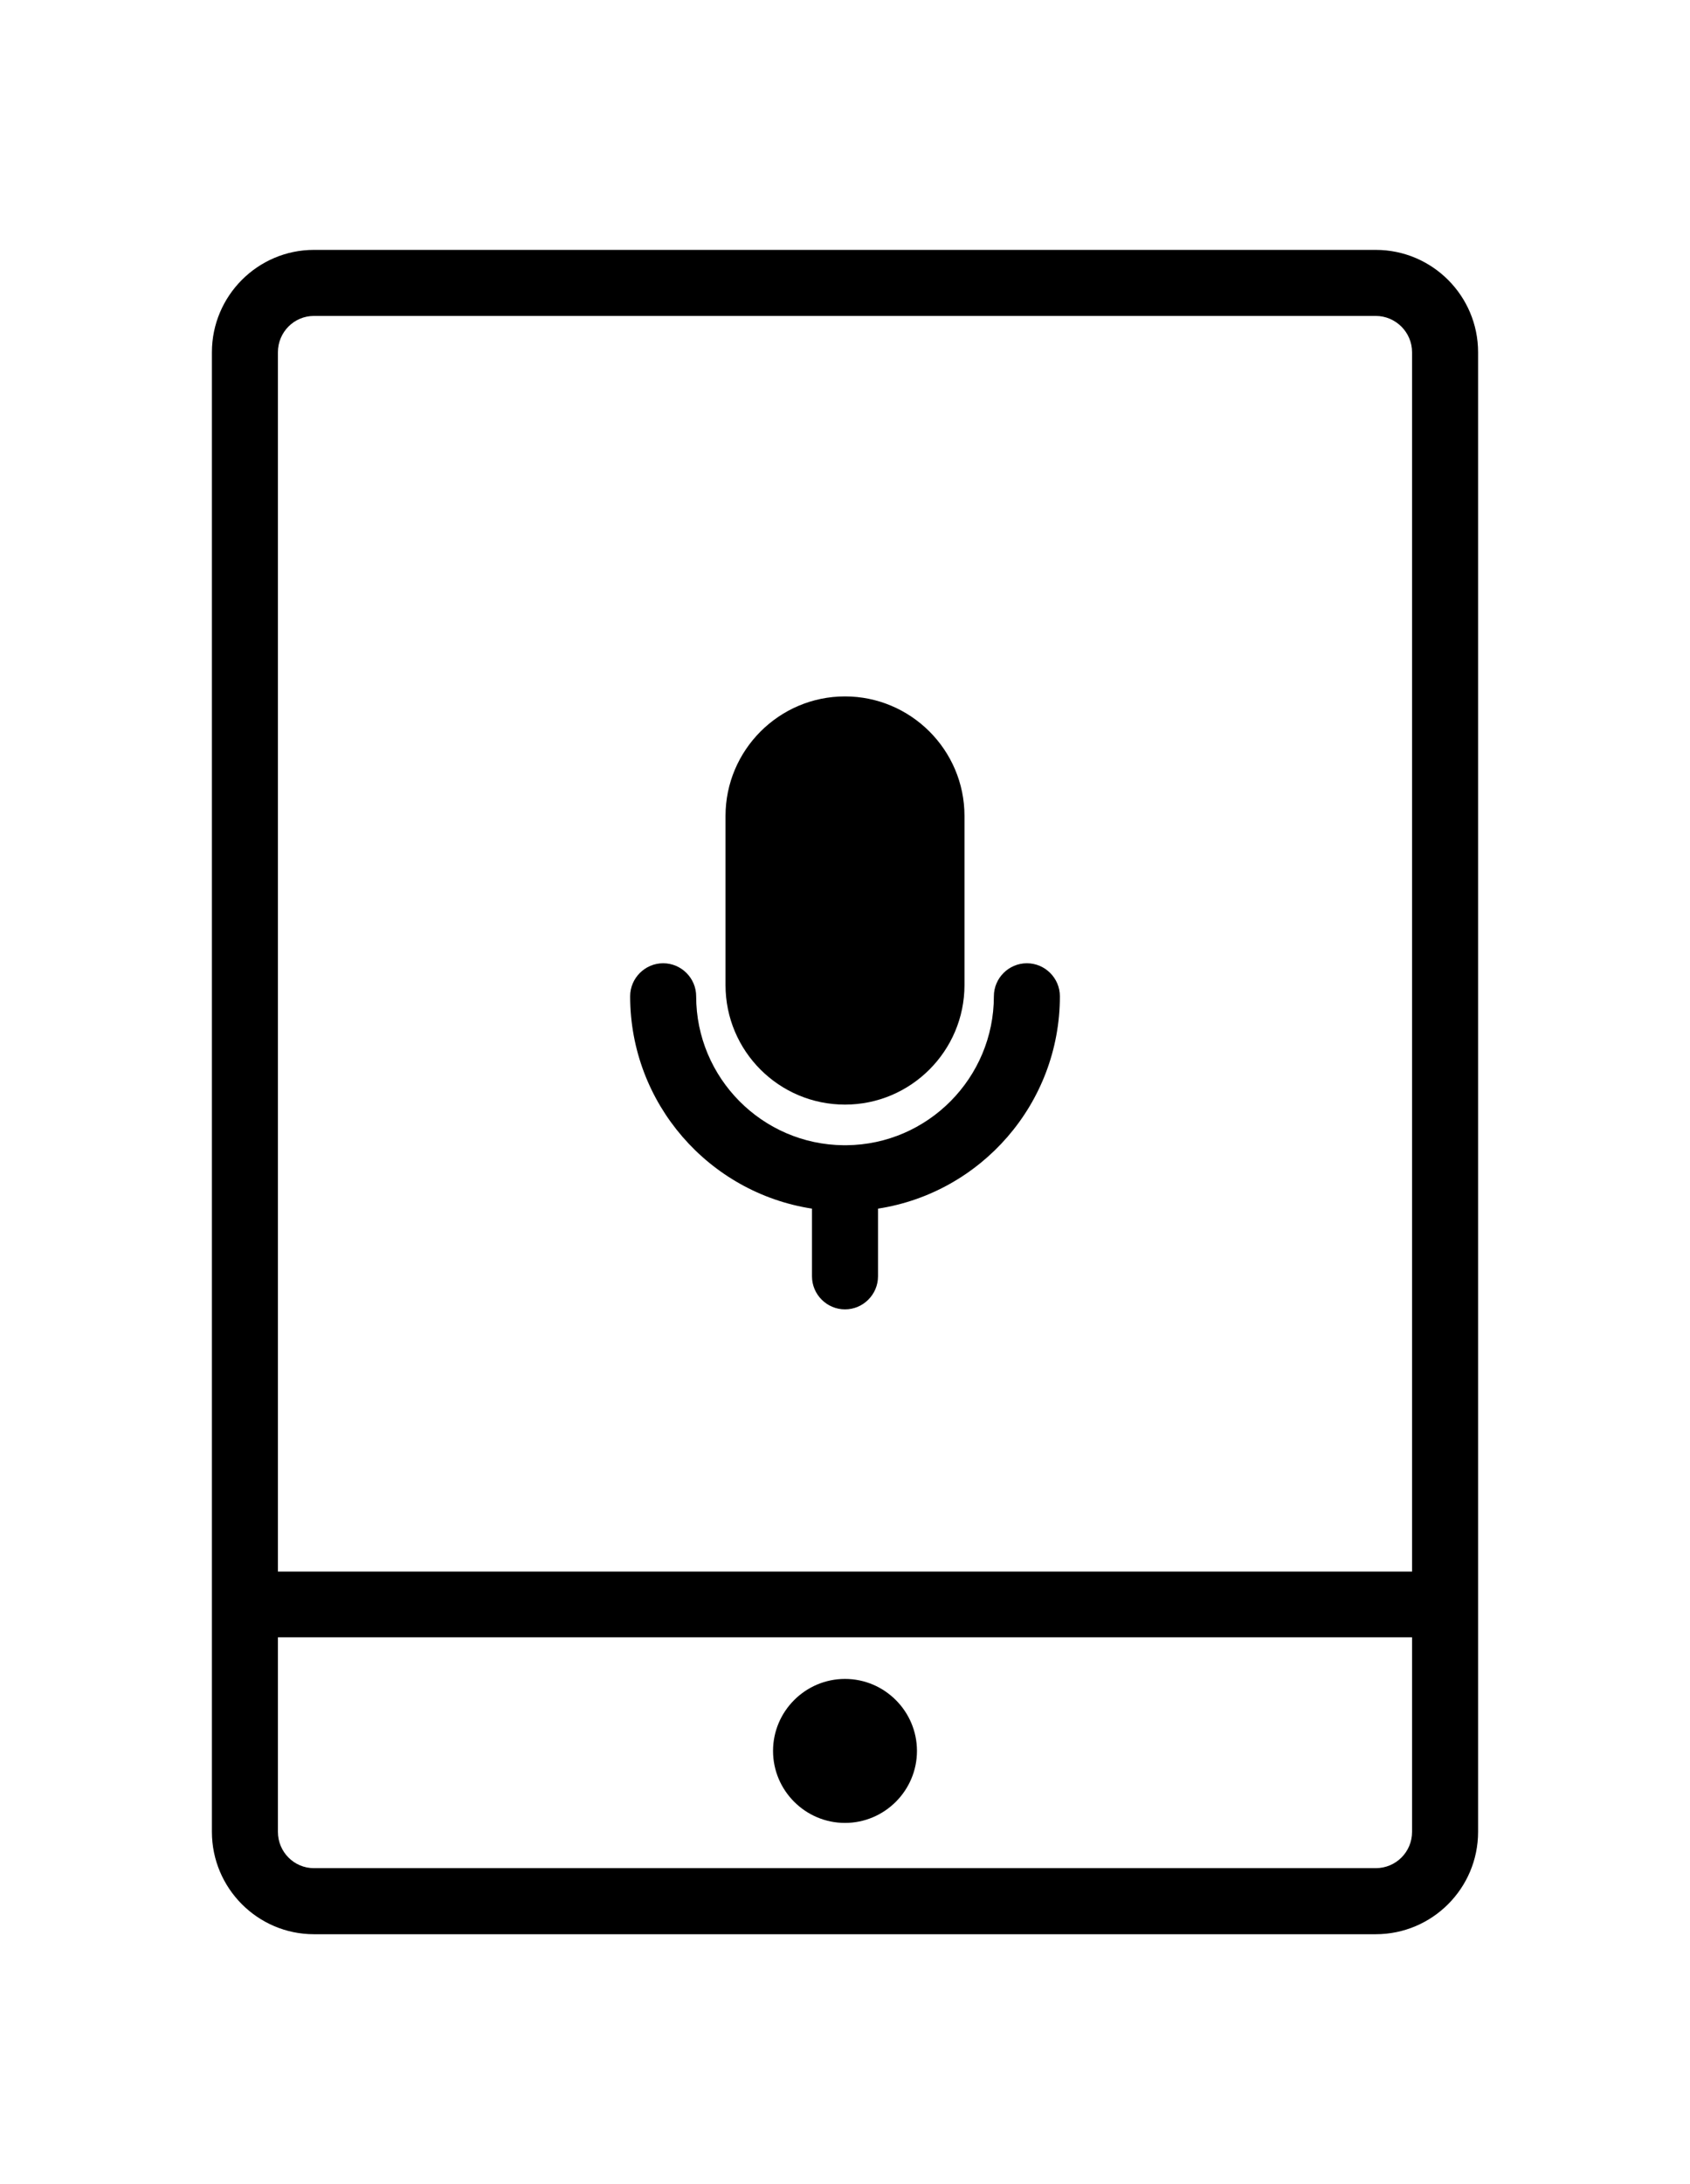 <?xml version="1.0" encoding="UTF-8"?>
<svg fill="#000000" width="48" height="62" version="1.1" viewBox="0 0 100 100" xmlns="http://www.w3.org/2000/svg">
 <g>
  <path d="m50 50.742c3.906 0 7.07-3.184 7.07-7.07v-10c0-3.906-3.184-7.07-7.07-7.07-3.906 0-7.07 3.184-7.07 7.07v10c0 3.906 3.164 7.07 7.07 7.07z"/>
  <path d="m48.047 56.895v4.004c0 1.074 0.879 1.953 1.953 1.953s1.953-0.879 1.953-1.953v-4.004c6.094-0.938 10.762-6.211 10.762-12.559 0-1.074-0.879-1.953-1.953-1.953s-1.953 0.879-1.953 1.953c0 4.824-3.906 8.77-8.73 8.809h-0.078-0.078c-4.824-0.039-8.73-3.984-8.73-8.809 0-1.074-0.879-1.953-1.953-1.953s-1.953 0.879-1.953 1.953c0 6.348 4.668 11.621 10.762 12.559z"/>
  <path d="m81.406 0.195h-62.832c-3.32 0-6.035 2.715-6.035 6.055v87.5c0 3.34 2.715 6.055 6.035 6.055h62.832c3.34 0 6.055-2.715 6.055-6.055v-87.5c0-3.34-2.715-6.055-6.055-6.055zm-62.832 3.906h62.832c1.172 0 2.148 0.957 2.148 2.148v72.109h-67.109v-72.109c0-1.191 0.957-2.148 2.129-2.148zm62.832 91.797h-62.832c-1.172 0-2.129-0.957-2.129-2.148v-11.504h67.109v11.504c0 1.191-0.957 2.148-2.148 2.148z"/>
  <path d="m50 84.707c-2.344 0-4.258 1.914-4.258 4.258s1.914 4.258 4.258 4.258 4.258-1.914 4.258-4.258-1.914-4.258-4.258-4.258z"/>
 </g>
</svg>
